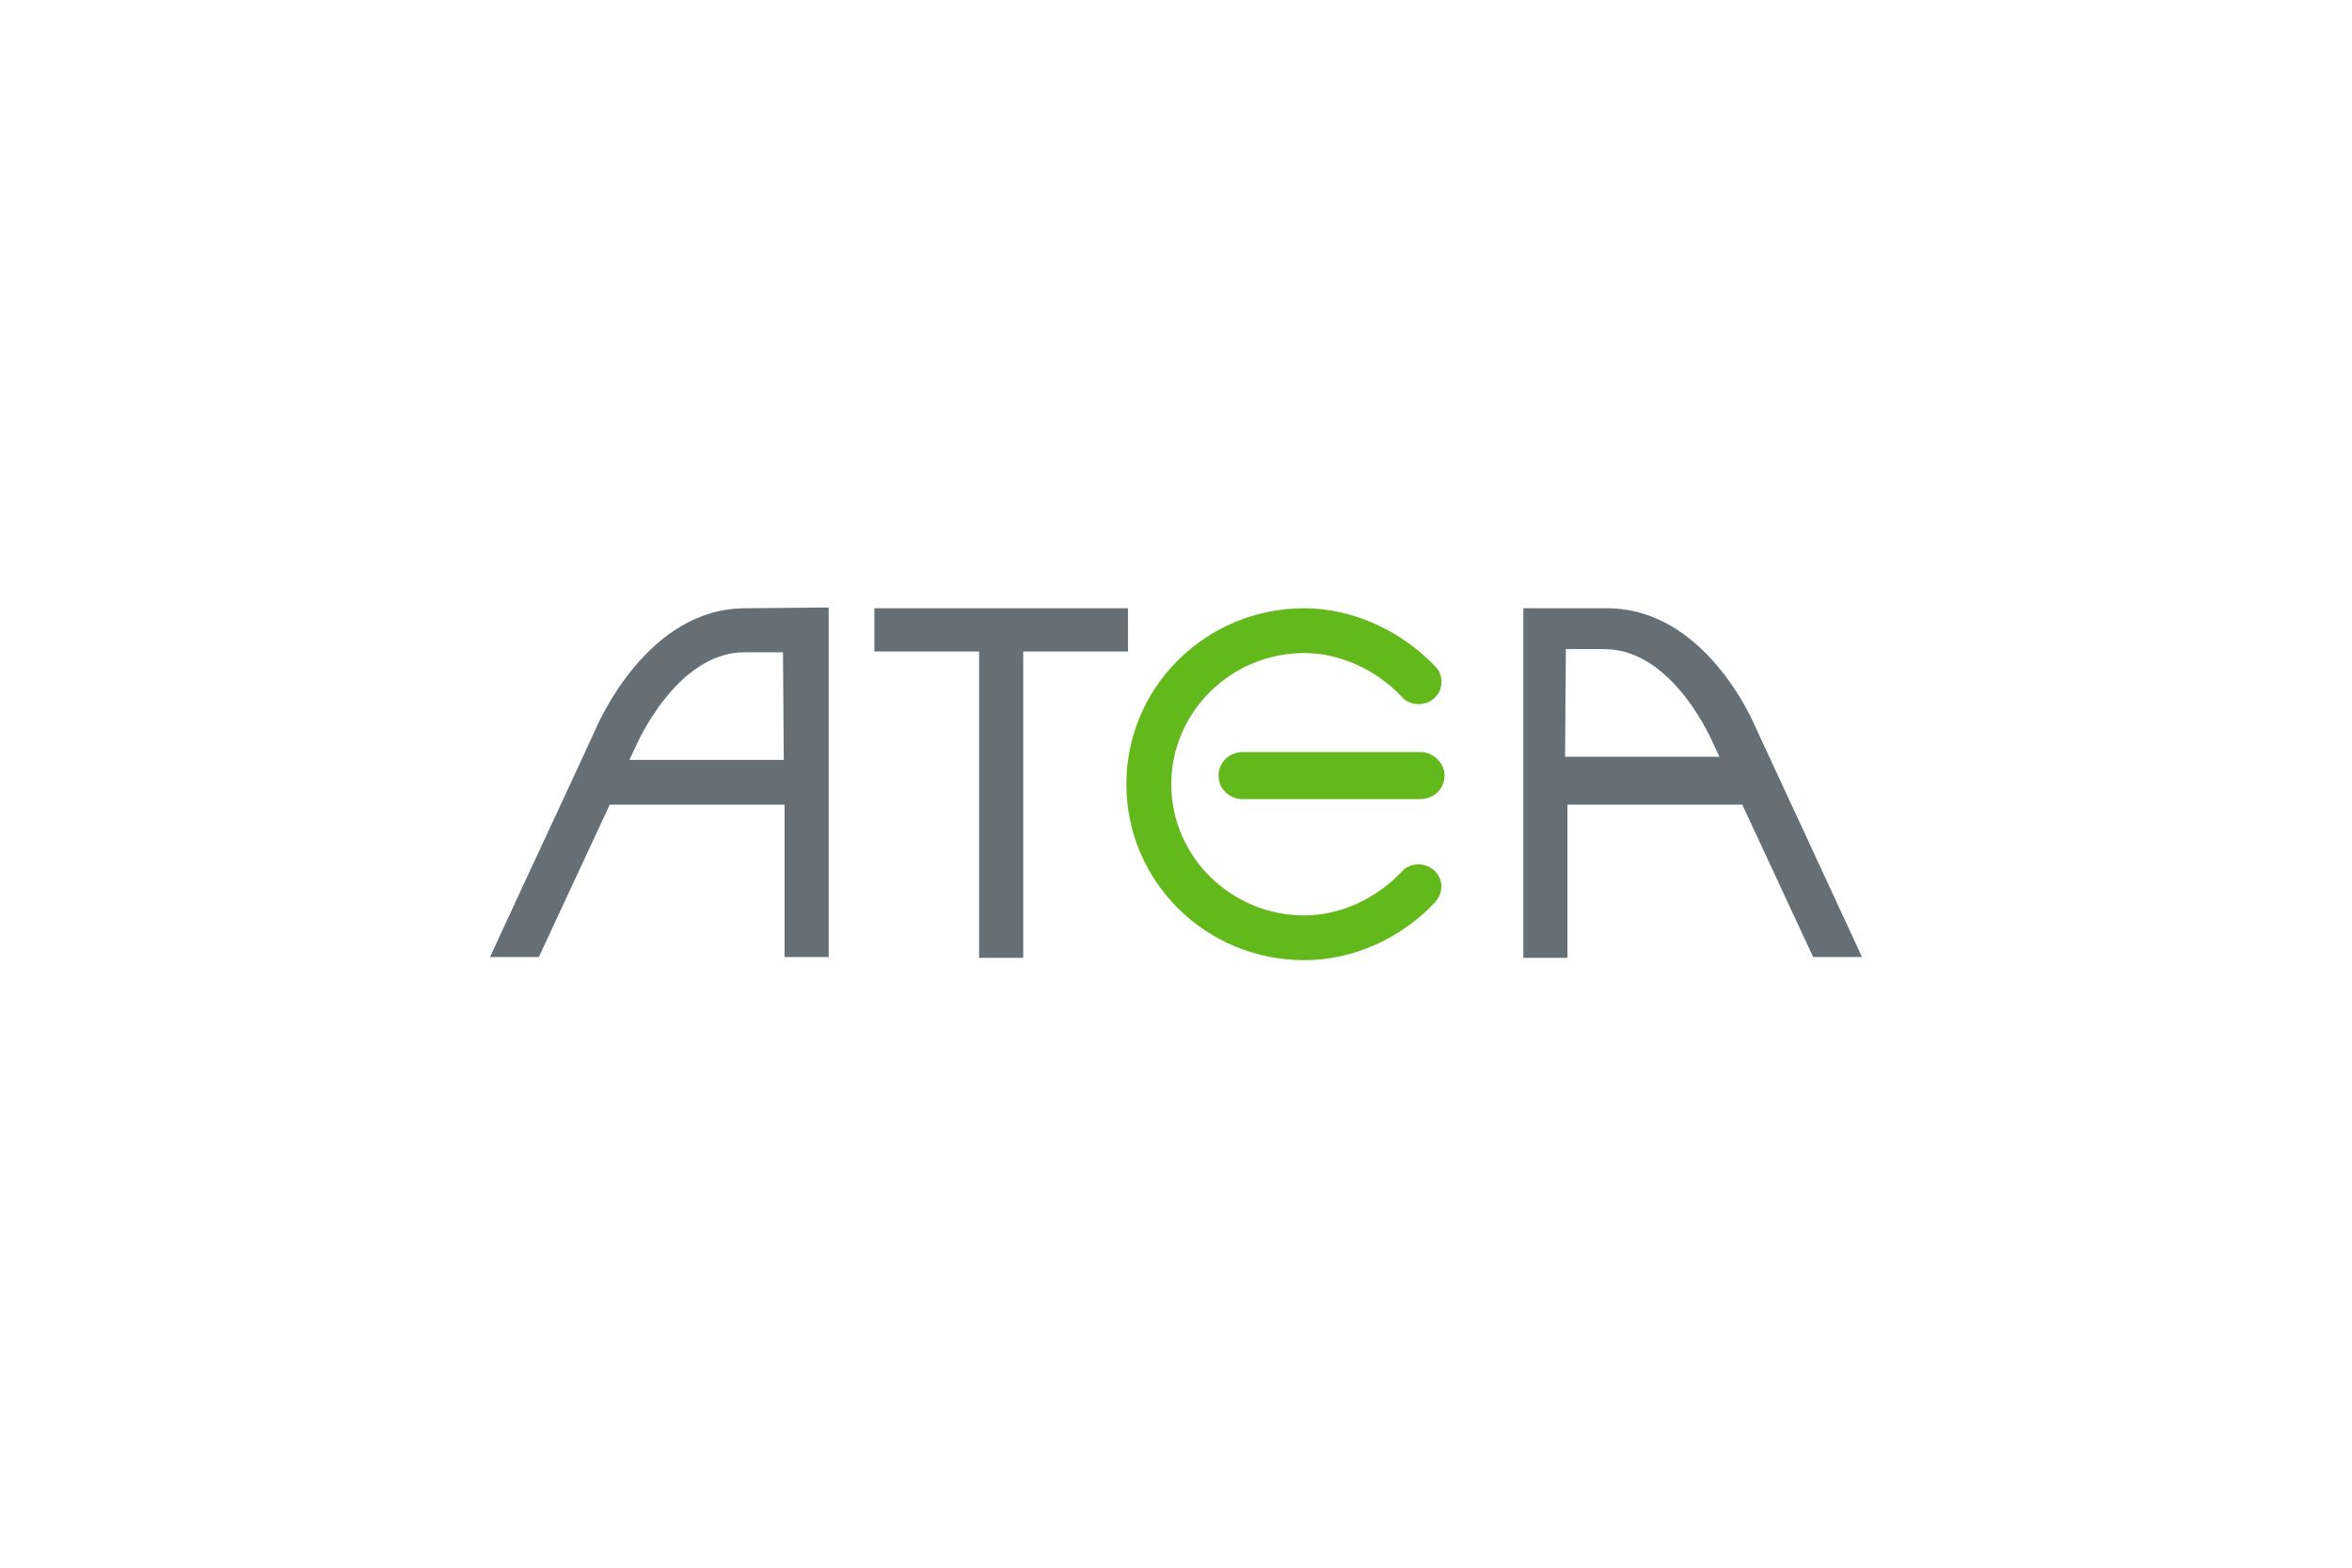<svg width="240" height="160" viewBox="0 0 240 160" fill="none" xmlns="http://www.w3.org/2000/svg">
<path d="M89.219 62.08V66.49H99.908V97.76H104.409V66.49H115.098V62.08H89.219Z" fill="#656F75"/>
<path d="M79.977 77.555H65.43H64.225L64.868 76.192C64.868 76.192 68.967 66.57 75.959 66.57H79.897L79.977 77.555ZM76.039 62.08C66.154 62.08 61.171 73.546 60.769 74.428C60.769 74.508 52.17 92.949 50 97.679H54.983L62.216 82.125H80.057C80.057 87.978 80.057 94.071 80.057 97.679H84.558V62L76.039 62.08Z" fill="#656F75"/>
<path d="M159.782 66.249H163.72C170.792 66.249 174.81 75.871 174.81 75.871L175.453 77.234H174.248H159.701L159.782 66.249ZM155.442 62.08V97.76H159.942V82.125H177.784L185.017 97.679H190C187.83 92.949 179.231 74.428 179.231 74.428C178.829 73.466 173.926 62.08 163.961 62.08H155.442V62.08Z" fill="#656F75"/>
<path fill-rule="evenodd" clip-rule="evenodd" d="M133.1 62.08C123.054 62.08 114.937 70.098 114.937 80.04C114.937 89.982 123.054 98 133.1 98C138.083 98 143.065 95.755 146.521 91.987C146.843 91.586 147.084 91.025 147.084 90.463C147.084 89.261 146.039 88.218 144.753 88.218C144.11 88.218 143.467 88.459 143.065 88.94C140.413 91.746 136.716 93.43 133.1 93.43C125.626 93.43 119.518 87.416 119.518 80.04C119.518 72.664 125.626 66.65 133.1 66.65C136.716 66.65 140.413 68.334 143.065 71.14C143.467 71.621 144.11 71.862 144.753 71.862C146.039 71.862 147.084 70.9 147.084 69.617C147.084 69.056 146.923 68.495 146.521 68.094C143.065 64.405 138.083 62.08 133.1 62.08ZM126.831 76.753H144.914C146.28 76.753 147.405 77.875 147.405 79.158C147.405 80.521 146.28 81.564 144.914 81.564H144.834H126.912H126.831C125.465 81.564 124.34 80.521 124.34 79.158C124.34 77.795 125.465 76.753 126.831 76.753Z" fill="#63B91B"/>
</svg>
